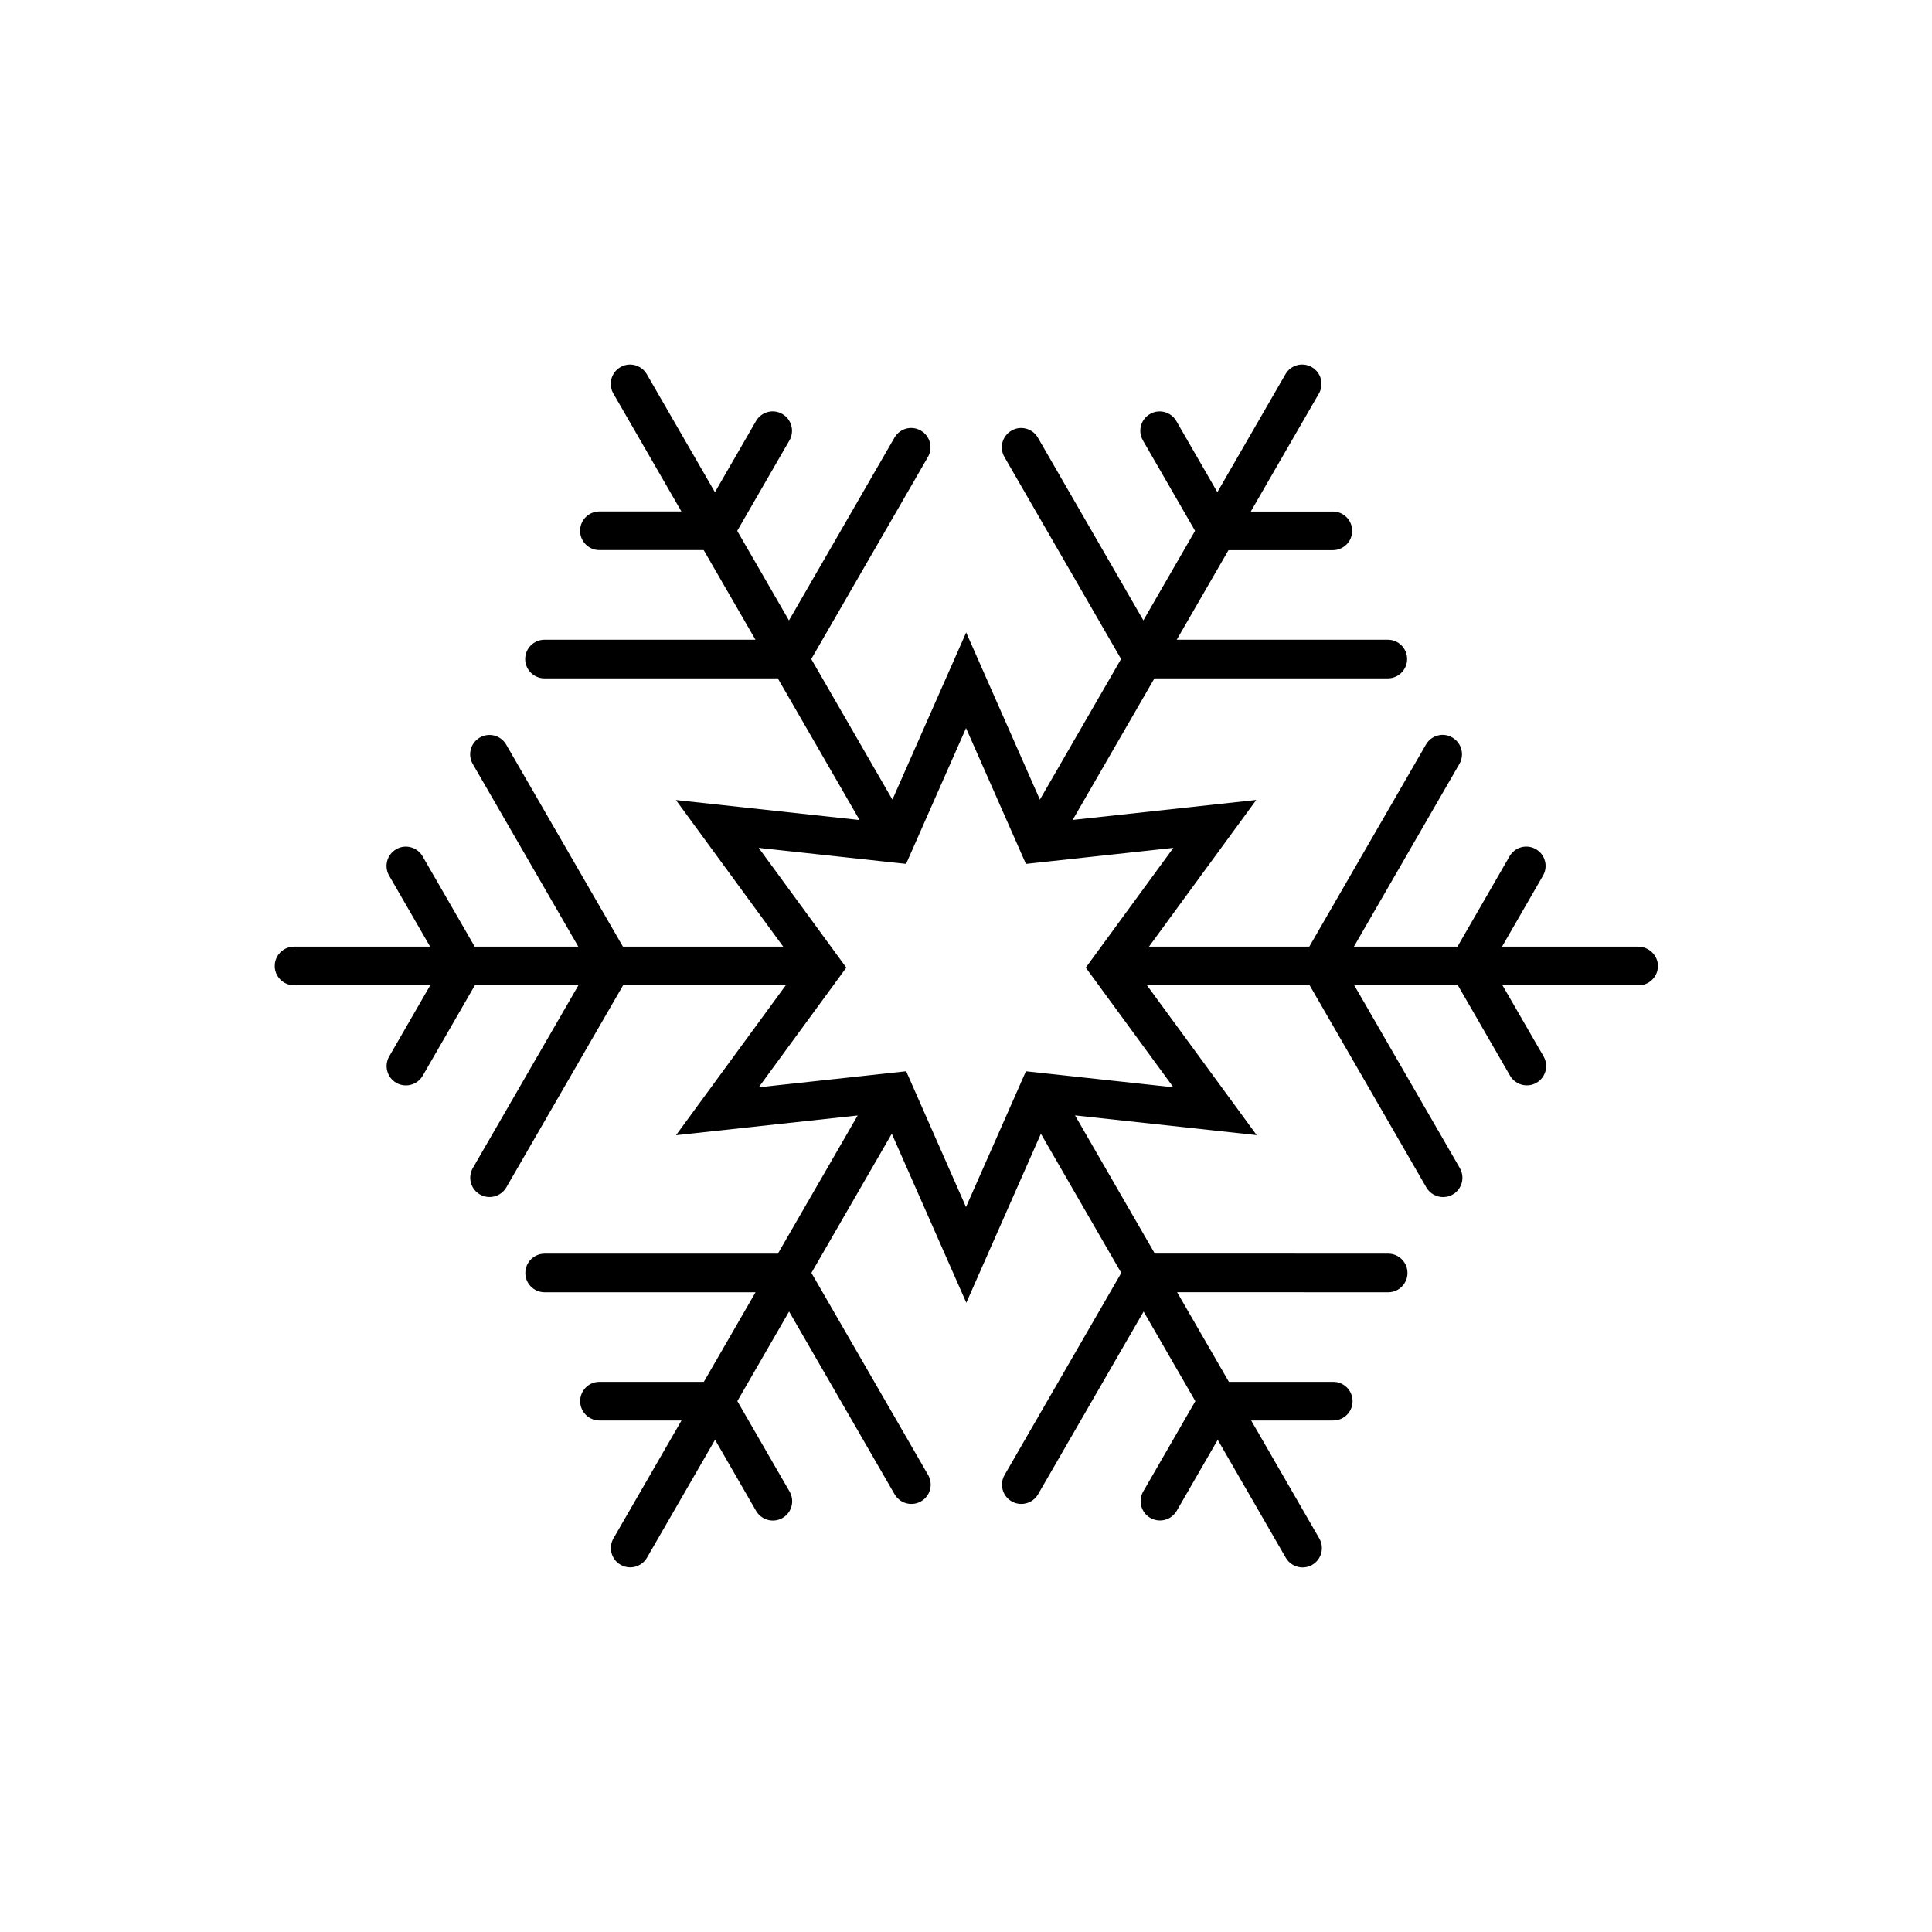 <?xml version="1.0" encoding="utf-8"?>
<!-- Generator: Adobe Illustrator 16.0.0, SVG Export Plug-In . SVG Version: 6.00 Build 0)  -->
<!DOCTYPE svg PUBLIC "-//W3C//DTD SVG 1.1//EN" "http://www.w3.org/Graphics/SVG/1.1/DTD/svg11.dtd">
<svg version="1.1" id="Layer_1" xmlns="http://www.w3.org/2000/svg" xmlns:xlink="http://www.w3.org/1999/xlink" x="0px" y="0px"
	 width="50px" height="50px" viewBox="-315.5 314.5 50 50" enable-background="new -315.5 314.5 50 50" xml:space="preserve">
<path d="M-273.105,338.999h-3.522l1.06-1.838c0.138-0.239,0.056-0.545-0.183-0.684c-0.241-0.138-0.545-0.056-0.683,0.184
	l-1.348,2.338h-2.68l2.73-4.729c0.138-0.239,0.056-0.545-0.183-0.683c-0.239-0.141-0.545-0.057-0.683,0.183l-3.019,5.229h-4.149
	l2.777-3.796l-4.752,0.517l2.116-3.664h6.04c0.276,0,0.5-0.224,0.5-0.5s-0.224-0.5-0.5-0.5h-5.462l1.339-2.318h2.701
	c0.276,0,0.5-0.224,0.5-0.5s-0.224-0.5-0.5-0.5h-2.124l1.763-3.053c0.138-0.239,0.056-0.545-0.183-0.683
	c-0.239-0.14-0.545-0.057-0.683,0.183l-1.762,3.052l-1.061-1.839c-0.138-0.239-0.445-0.323-0.683-0.183
	c-0.239,0.138-0.321,0.443-0.183,0.683l1.35,2.339l-1.338,2.318l-2.73-4.728c-0.138-0.239-0.445-0.323-0.683-0.183
	c-0.239,0.138-0.321,0.443-0.183,0.683l3.019,5.228l-2.101,3.639l-1.908-4.326l-1.909,4.326l-2.1-3.638l3.019-5.229
	c0.138-0.239,0.056-0.545-0.183-0.683c-0.24-0.141-0.544-0.057-0.683,0.183l-2.73,4.73l-1.339-2.319l1.351-2.34
	c0.138-0.239,0.056-0.545-0.183-0.683c-0.239-0.141-0.545-0.057-0.683,0.183l-1.062,1.84l-1.763-3.053
	c-0.139-0.239-0.445-0.322-0.683-0.183c-0.239,0.138-0.321,0.443-0.183,0.683l1.761,3.051h-2.122c-0.276,0-0.5,0.224-0.5,0.5
	s0.224,0.5,0.5,0.5h2.699l1.34,2.32h-5.46c-0.276,0-0.5,0.224-0.5,0.5s0.224,0.5,0.5,0.5h6.038l2.116,3.666l-4.752-0.517
	l2.776,3.794h-4.148l-3.021-5.228c-0.138-0.239-0.445-0.322-0.683-0.183c-0.239,0.138-0.321,0.443-0.183,0.683l2.732,4.728h-2.681
	l-1.349-2.338c-0.139-0.239-0.445-0.322-0.683-0.183c-0.239,0.138-0.321,0.443-0.183,0.683l1.061,1.838h-3.521
	c-0.276,0-0.5,0.224-0.5,0.5s0.224,0.5,0.5,0.5h3.524l-1.062,1.841c-0.138,0.239-0.056,0.545,0.183,0.684
	c0.079,0.045,0.165,0.066,0.25,0.066c0.173,0,0.341-0.09,0.434-0.25l1.35-2.341h2.68l-2.733,4.73
	c-0.138,0.239-0.056,0.545,0.183,0.683c0.079,0.046,0.165,0.067,0.25,0.067c0.173,0,0.341-0.09,0.434-0.25l3.022-5.23h4.21
	l-2.84,3.88l4.701-0.511l-2.065,3.576h-6.036c-0.276,0-0.5,0.224-0.5,0.5s0.224,0.5,0.5,0.5h5.458l-1.338,2.318h-2.701
	c-0.276,0-0.5,0.224-0.5,0.5s0.224,0.5,0.5,0.5h2.123l-1.761,3.051c-0.138,0.239-0.056,0.545,0.183,0.683
	c0.079,0.046,0.165,0.067,0.25,0.067c0.173,0,0.341-0.09,0.434-0.25l1.762-3.052l1.062,1.841c0.093,0.16,0.261,0.25,0.434,0.25
	c0.085,0,0.171-0.021,0.25-0.067c0.239-0.138,0.321-0.443,0.183-0.683l-1.352-2.341l1.339-2.319l2.731,4.73
	c0.093,0.16,0.261,0.25,0.434,0.25c0.085,0,0.171-0.021,0.25-0.067c0.239-0.138,0.321-0.443,0.183-0.683l-3.02-5.23l2.08-3.602
	l1.929,4.375l1.93-4.374l2.08,3.602l-3.02,5.229c-0.138,0.239-0.056,0.545,0.183,0.683c0.079,0.046,0.165,0.067,0.25,0.067
	c0.173,0,0.341-0.09,0.434-0.25l2.731-4.729l1.339,2.319l-1.349,2.338c-0.138,0.239-0.056,0.545,0.183,0.683
	c0.079,0.046,0.165,0.067,0.25,0.067c0.173,0,0.341-0.09,0.434-0.25l1.061-1.838l1.762,3.053c0.093,0.16,0.261,0.25,0.434,0.25
	c0.085,0,0.171-0.021,0.25-0.067c0.239-0.138,0.321-0.443,0.183-0.683l-1.763-3.053h2.124c0.276,0,0.5-0.224,0.5-0.5
	s-0.224-0.5-0.5-0.5h-2.701l-1.34-2.32l5.462,0.002c0.276,0,0.5-0.224,0.5-0.5s-0.224-0.5-0.5-0.5l-6.039-0.002l-2.065-3.576
	l4.702,0.511l-2.84-3.878h4.21l3.02,5.231c0.093,0.16,0.261,0.25,0.434,0.25c0.085,0,0.171-0.021,0.25-0.067
	c0.239-0.138,0.321-0.443,0.183-0.683l-2.732-4.731h2.681l1.351,2.34c0.093,0.16,0.261,0.25,0.434,0.25
	c0.085,0,0.171-0.021,0.25-0.067c0.239-0.138,0.321-0.443,0.183-0.683l-1.063-1.84h3.523c0.276,0,0.5-0.224,0.5-0.5
	S-272.829,338.999-273.105,338.999z M-288.949,342.225l-0.24,0.544l-1.311,2.969l-1.309-2.971l-0.239-0.543l-0.643,0.07
	l-3.174,0.345l1.933-2.64l0.334-0.457l-0.397-0.543l-1.87-2.556l3.226,0.351l0.589,0.063l0.261-0.592l1.29-2.922l1.289,2.923
	l0.261,0.592l0.589-0.064l3.227-0.351l-1.87,2.556l-0.397,0.543l0.334,0.457l1.933,2.64l-3.174-0.345L-288.949,342.225z"/>
</svg>

